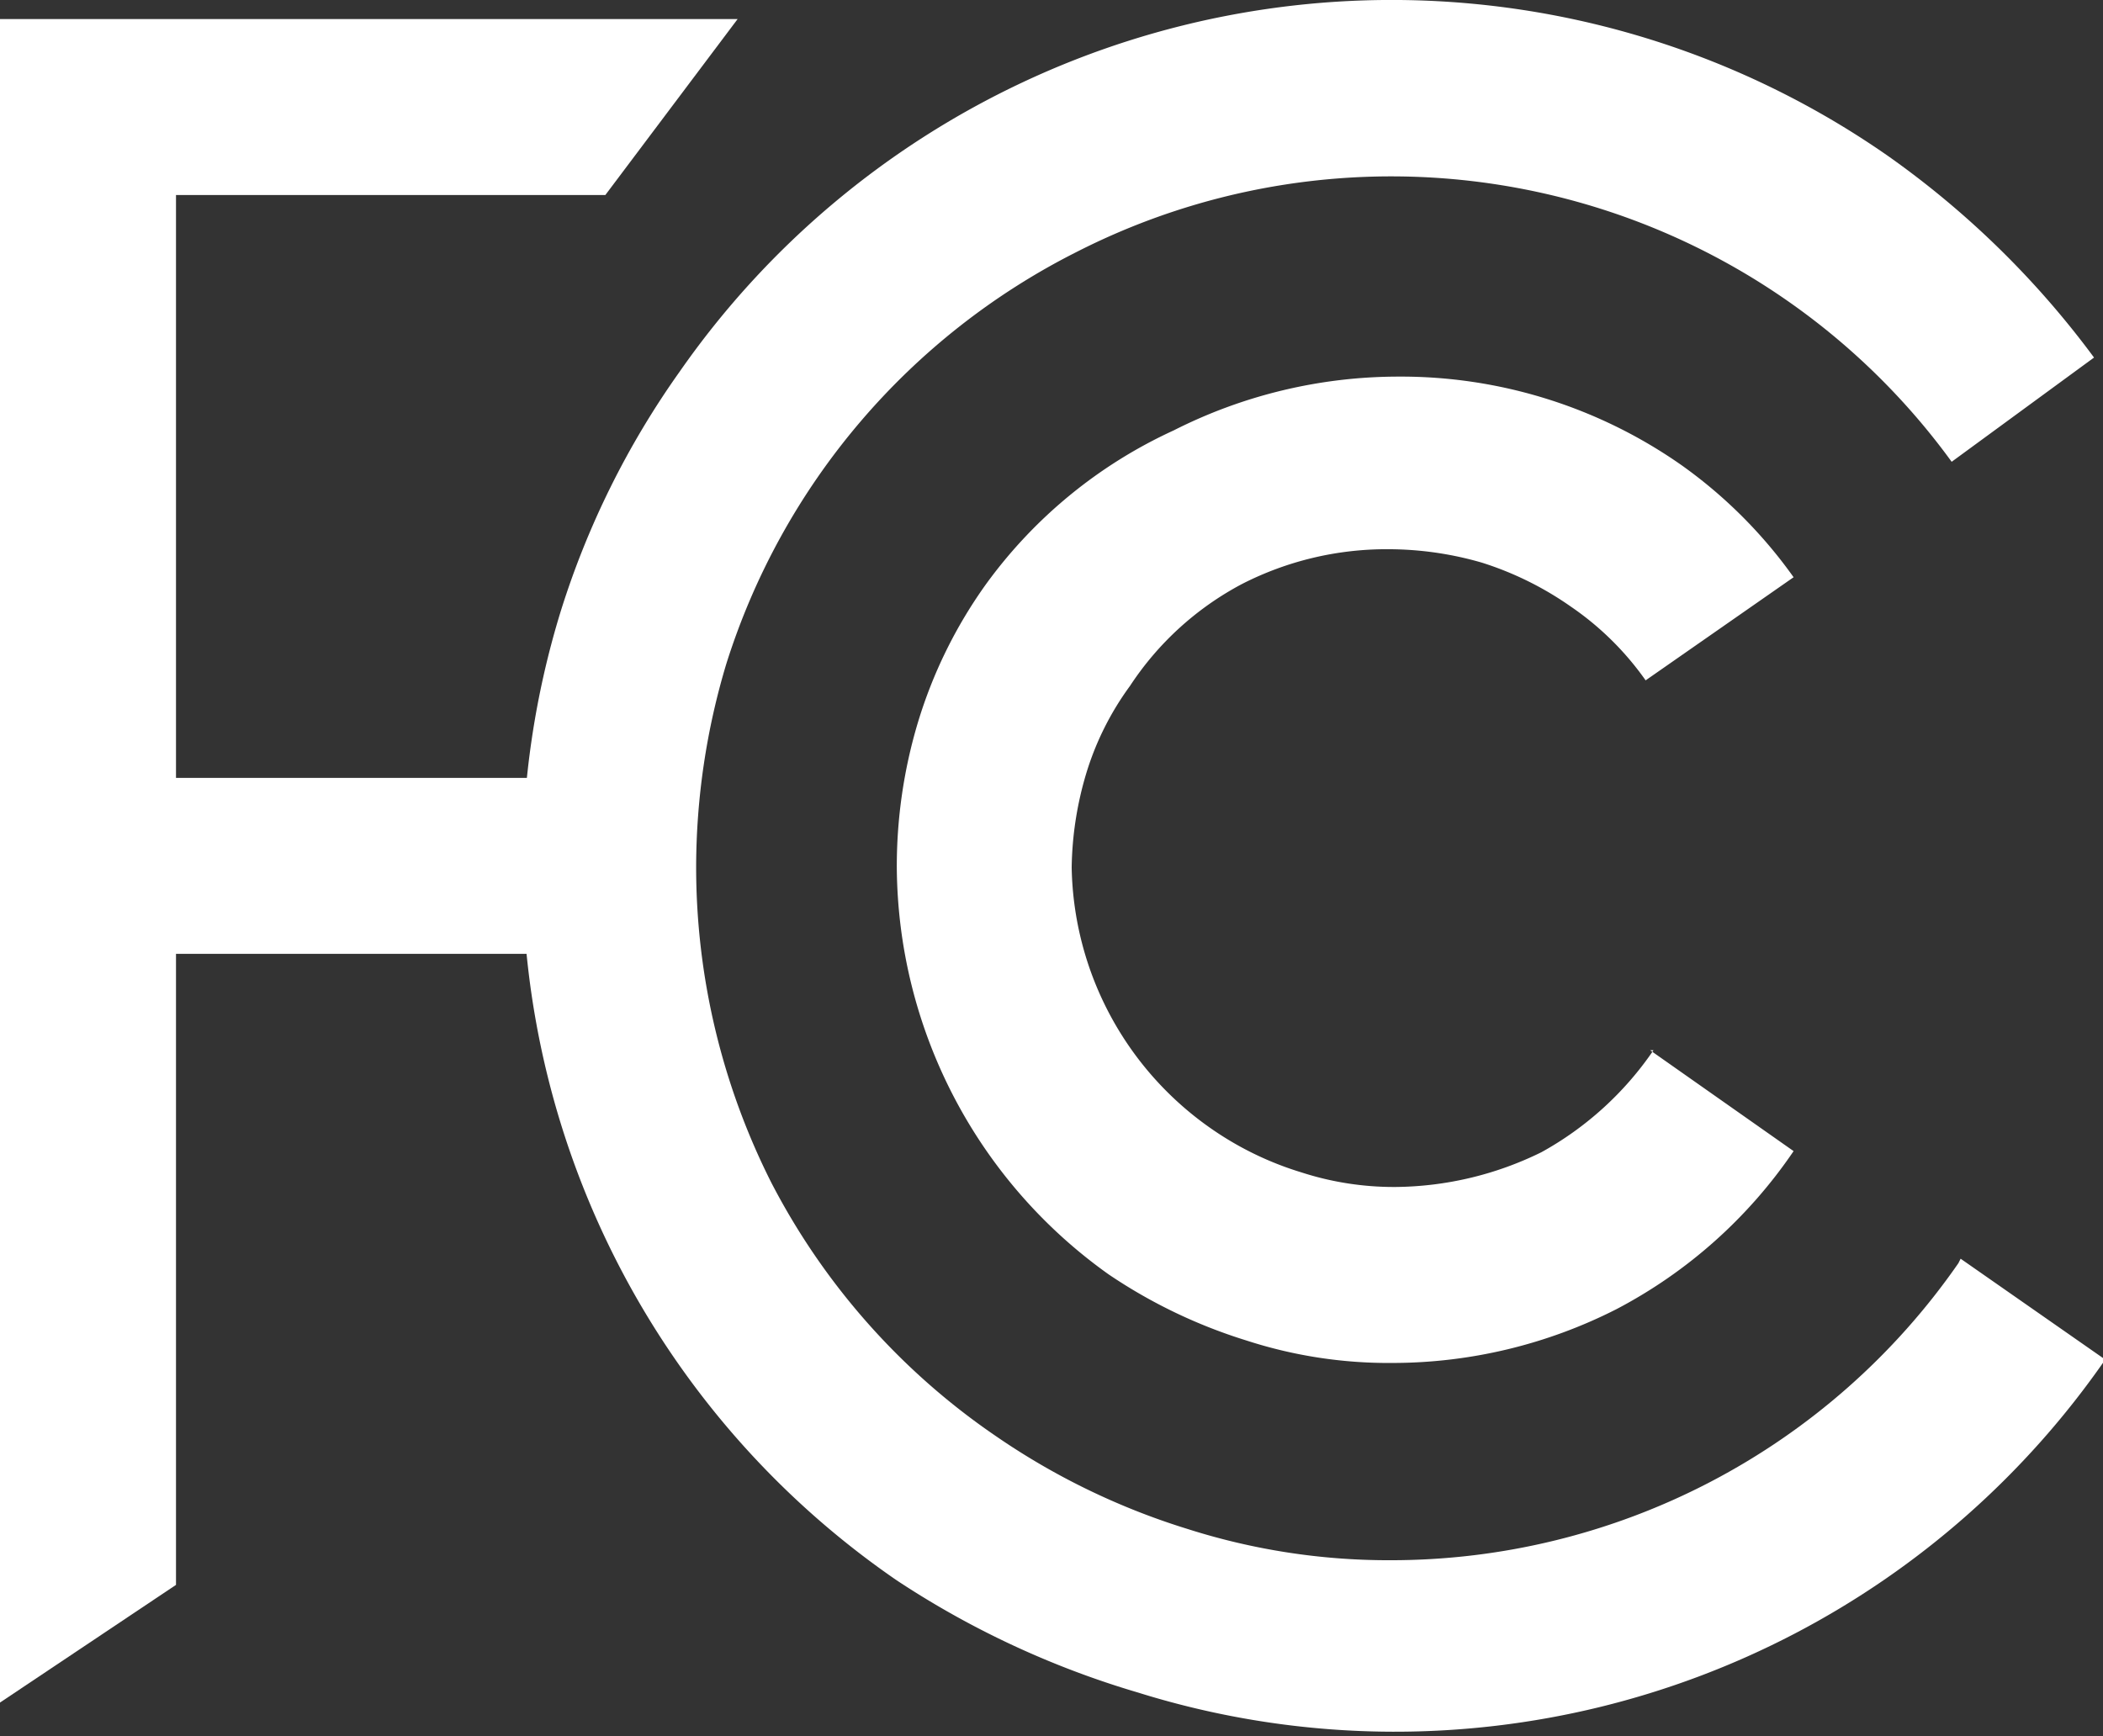 <svg id="b80be594-a82e-43a1-b5bb-32a4c1e8967b" data-name="Layer 1" xmlns="http://www.w3.org/2000/svg" viewBox="0 0 18.76 15.49"><rect x="0" y="0" width="18.76" height="15.49" fill="#333333" stroke="none"/><defs><style>.a0604e6f-27ee-49fa-9f9f-deb8c653c523{fill:#fff;}</style></defs><path class="a0604e6f-27ee-49fa-9f9f-deb8c653c523" d="M14.75,9.37a2.91,2.91,0,0,1-1,.91,3,3,0,0,1-1.3.31,2.68,2.68,0,0,1-.84-.13,2.87,2.87,0,0,1-.79-.38A2.9,2.9,0,0,1,9.56,7.74a3.06,3.06,0,0,1,.13-.84,2.59,2.59,0,0,1,.39-.78,2.71,2.71,0,0,1,1-.91,2.83,2.83,0,0,1,1.3-.31,3,3,0,0,1,.84.12,2.9,2.9,0,0,1,.79.39,2.63,2.63,0,0,1,.67.66L16,5.15a4.24,4.24,0,0,0-1-1,4.36,4.36,0,0,0-2.53-.79,4.44,4.44,0,0,0-2,.48A4.26,4.26,0,0,0,8.79,5.22a4.2,4.2,0,0,0-.6,1.22A4.46,4.46,0,0,0,8,7.74a4.49,4.49,0,0,0,1.89,3.63,4.64,4.64,0,0,0,1.23.59,4.1,4.1,0,0,0,1.3.2,4.41,4.41,0,0,0,2-.48A4.35,4.35,0,0,0,16,10.27l-1.28-.9Zm2.72,1.9a6.16,6.16,0,0,1-5.07,2.65,5.9,5.9,0,0,1-1.81-.28,6.28,6.28,0,0,1-1.71-.83,6.17,6.17,0,0,1-2-2.26,6.25,6.25,0,0,1-.67-2.81,6.32,6.32,0,0,1,.27-1.82A6.2,6.2,0,0,1,9.6,2.25a6.18,6.18,0,0,1,7.81,1.87l1.27-.93a8.06,8.06,0,0,0-1.84-1.8A7.74,7.74,0,0,0,6.06,3.32,7.6,7.6,0,0,0,5,5.46a7.73,7.73,0,0,0-.34,2.28A7.7,7.7,0,0,0,8,14.1a8,8,0,0,0,2.15,1,7.68,7.68,0,0,0,2.27.35,7.71,7.71,0,0,0,6.36-3.32l-1.29-.9Z"/><polygon class="a0604e6f-27ee-49fa-9f9f-deb8c653c523" points="4.8 6.94 1.57 6.94 1.57 1.74 5.4 1.74 6.58 0.17 0 0.17 0 15.19 1.57 14.14 1.57 8.51 4.8 8.51 4.8 6.94"/></svg>